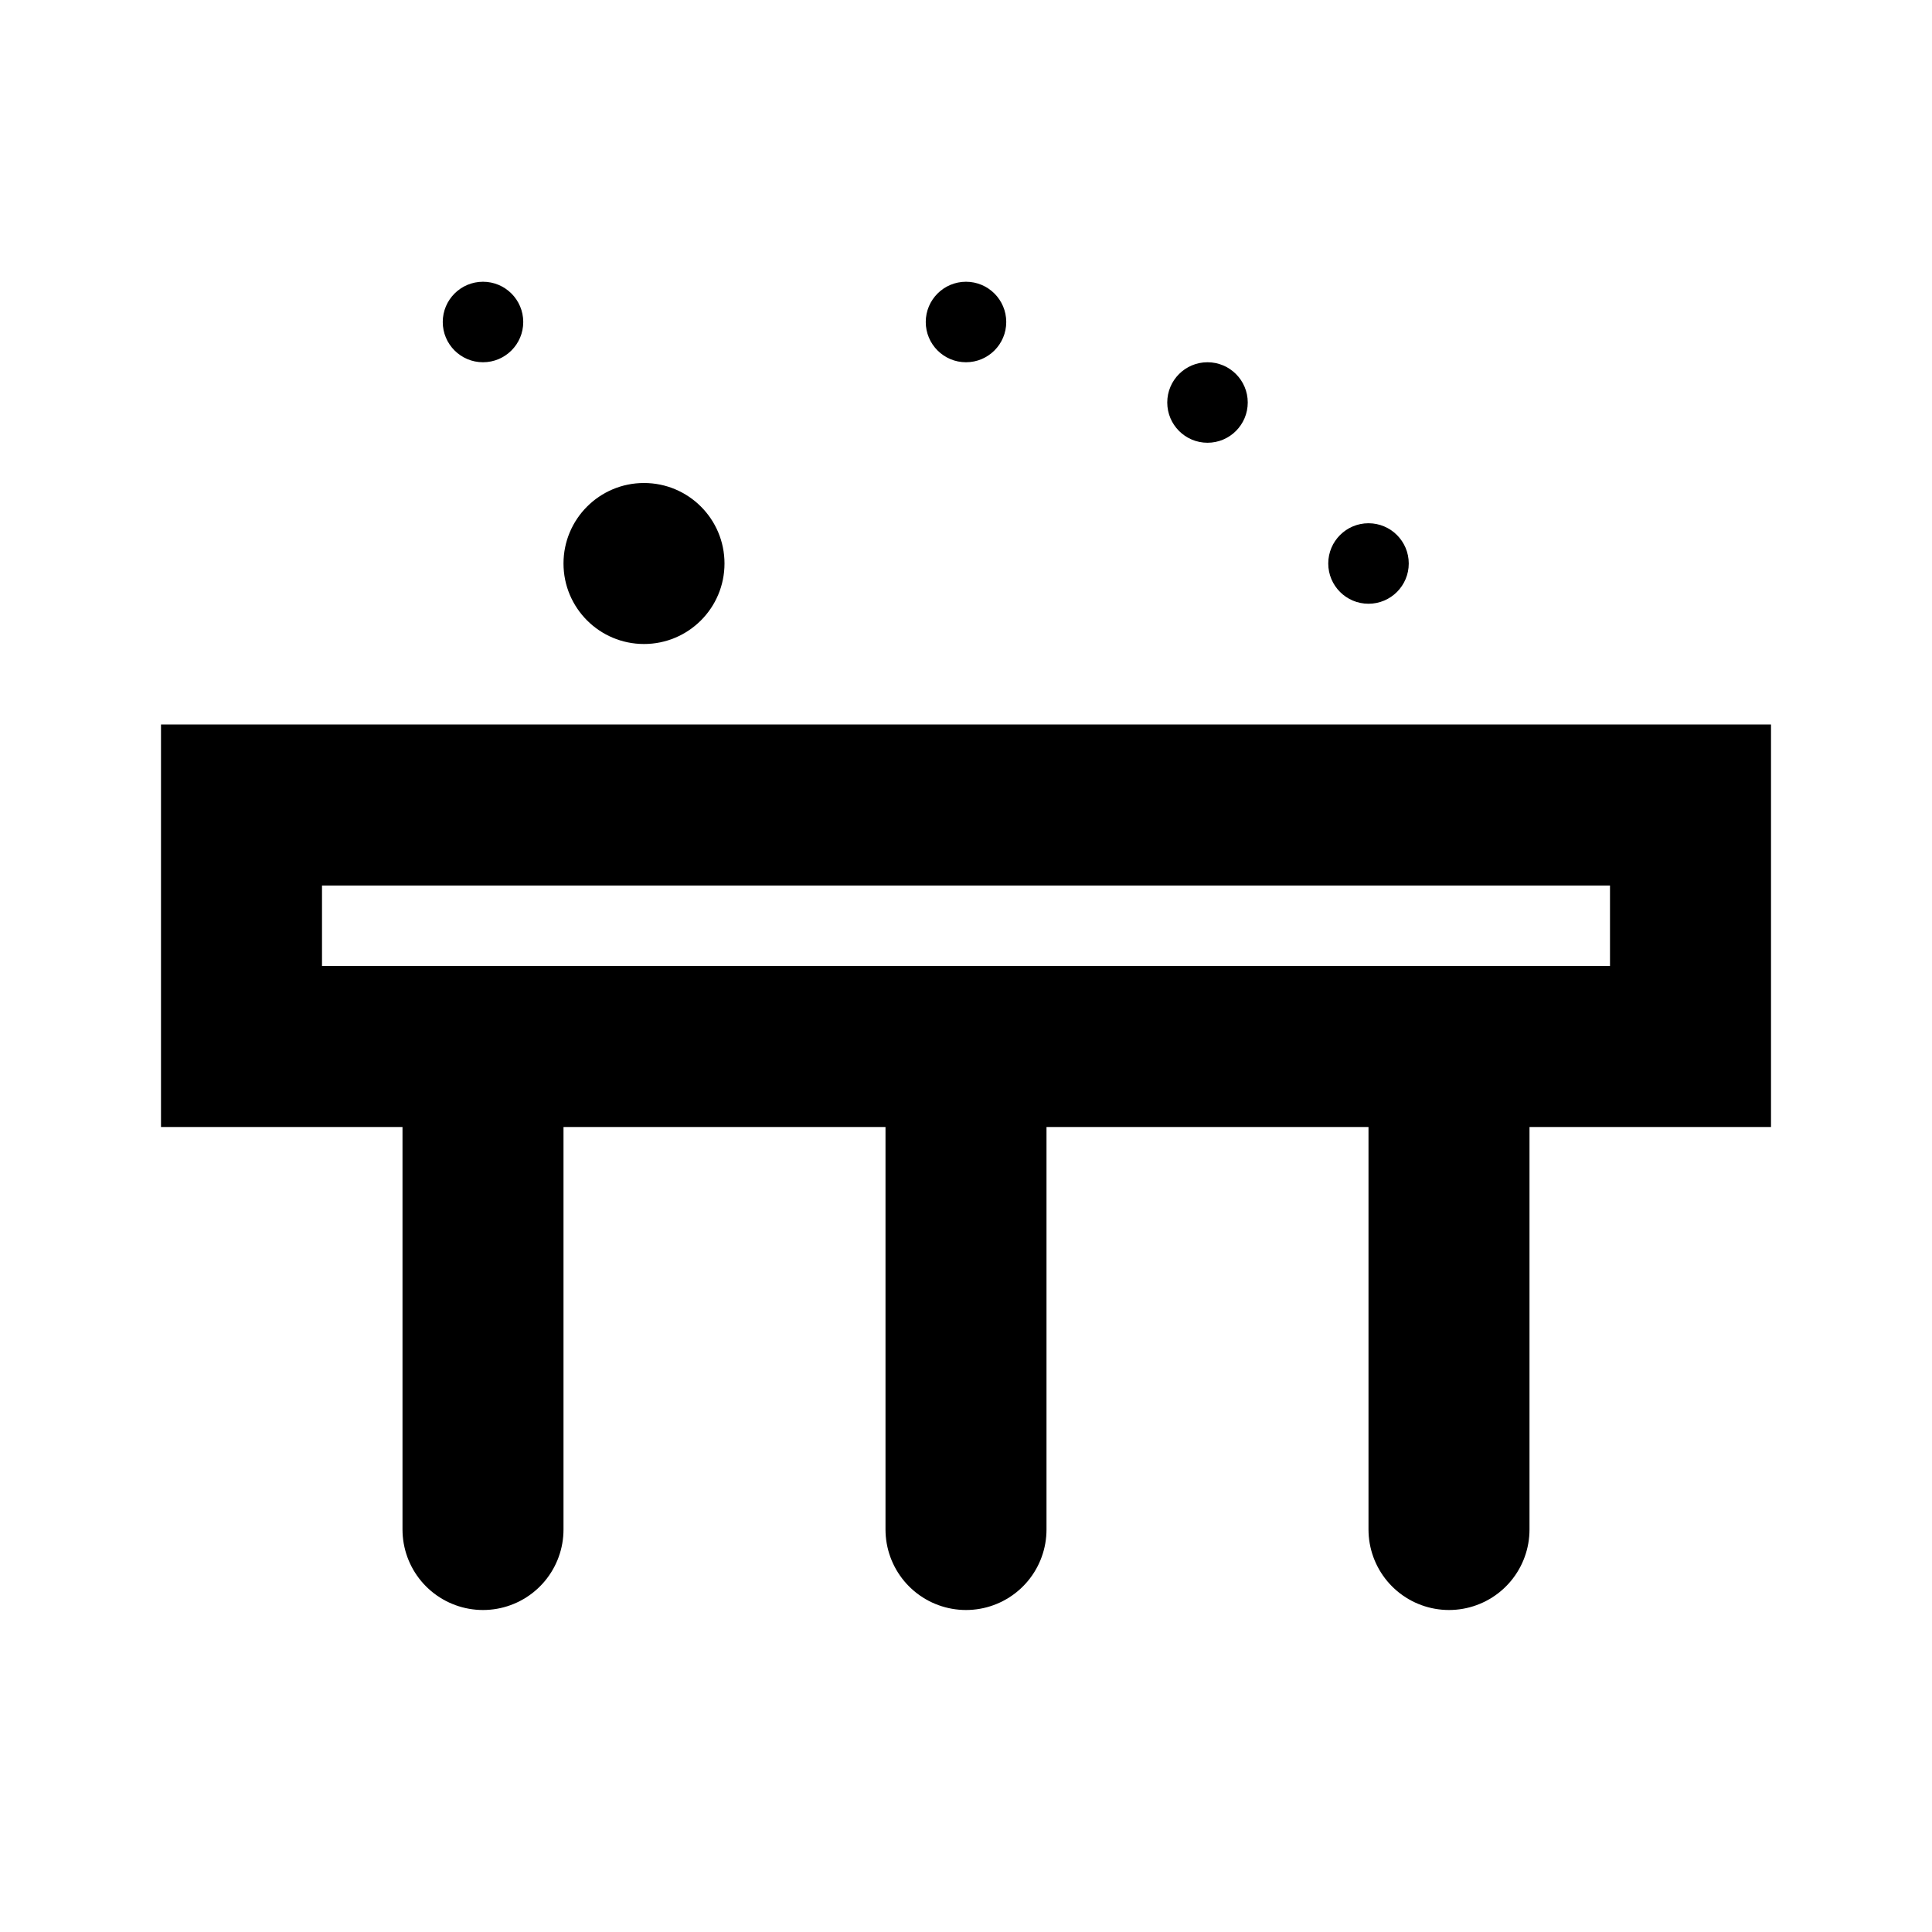 <svg width="24" height="24" viewBox="0 0 24 24" fill="none" xmlns="http://www.w3.org/2000/svg">
<rect x="3" y="10" width="18" height="3" stroke="currentColor" stroke-width="2" fill="none"/>
<path d="M6 13V19M12 13V19M18 13V19" stroke="currentColor" stroke-width="2" stroke-linecap="round"/>
<circle cx="8" cy="7" r="1" fill="currentColor"/>
<circle cx="15" cy="5" r="0.5" fill="currentColor"/>
<circle cx="12" cy="4" r="0.5" fill="currentColor"/>
<circle cx="17" cy="7" r="0.5" fill="currentColor"/>
<circle cx="6" cy="4" r="0.5" fill="currentColor"/>
</svg>

